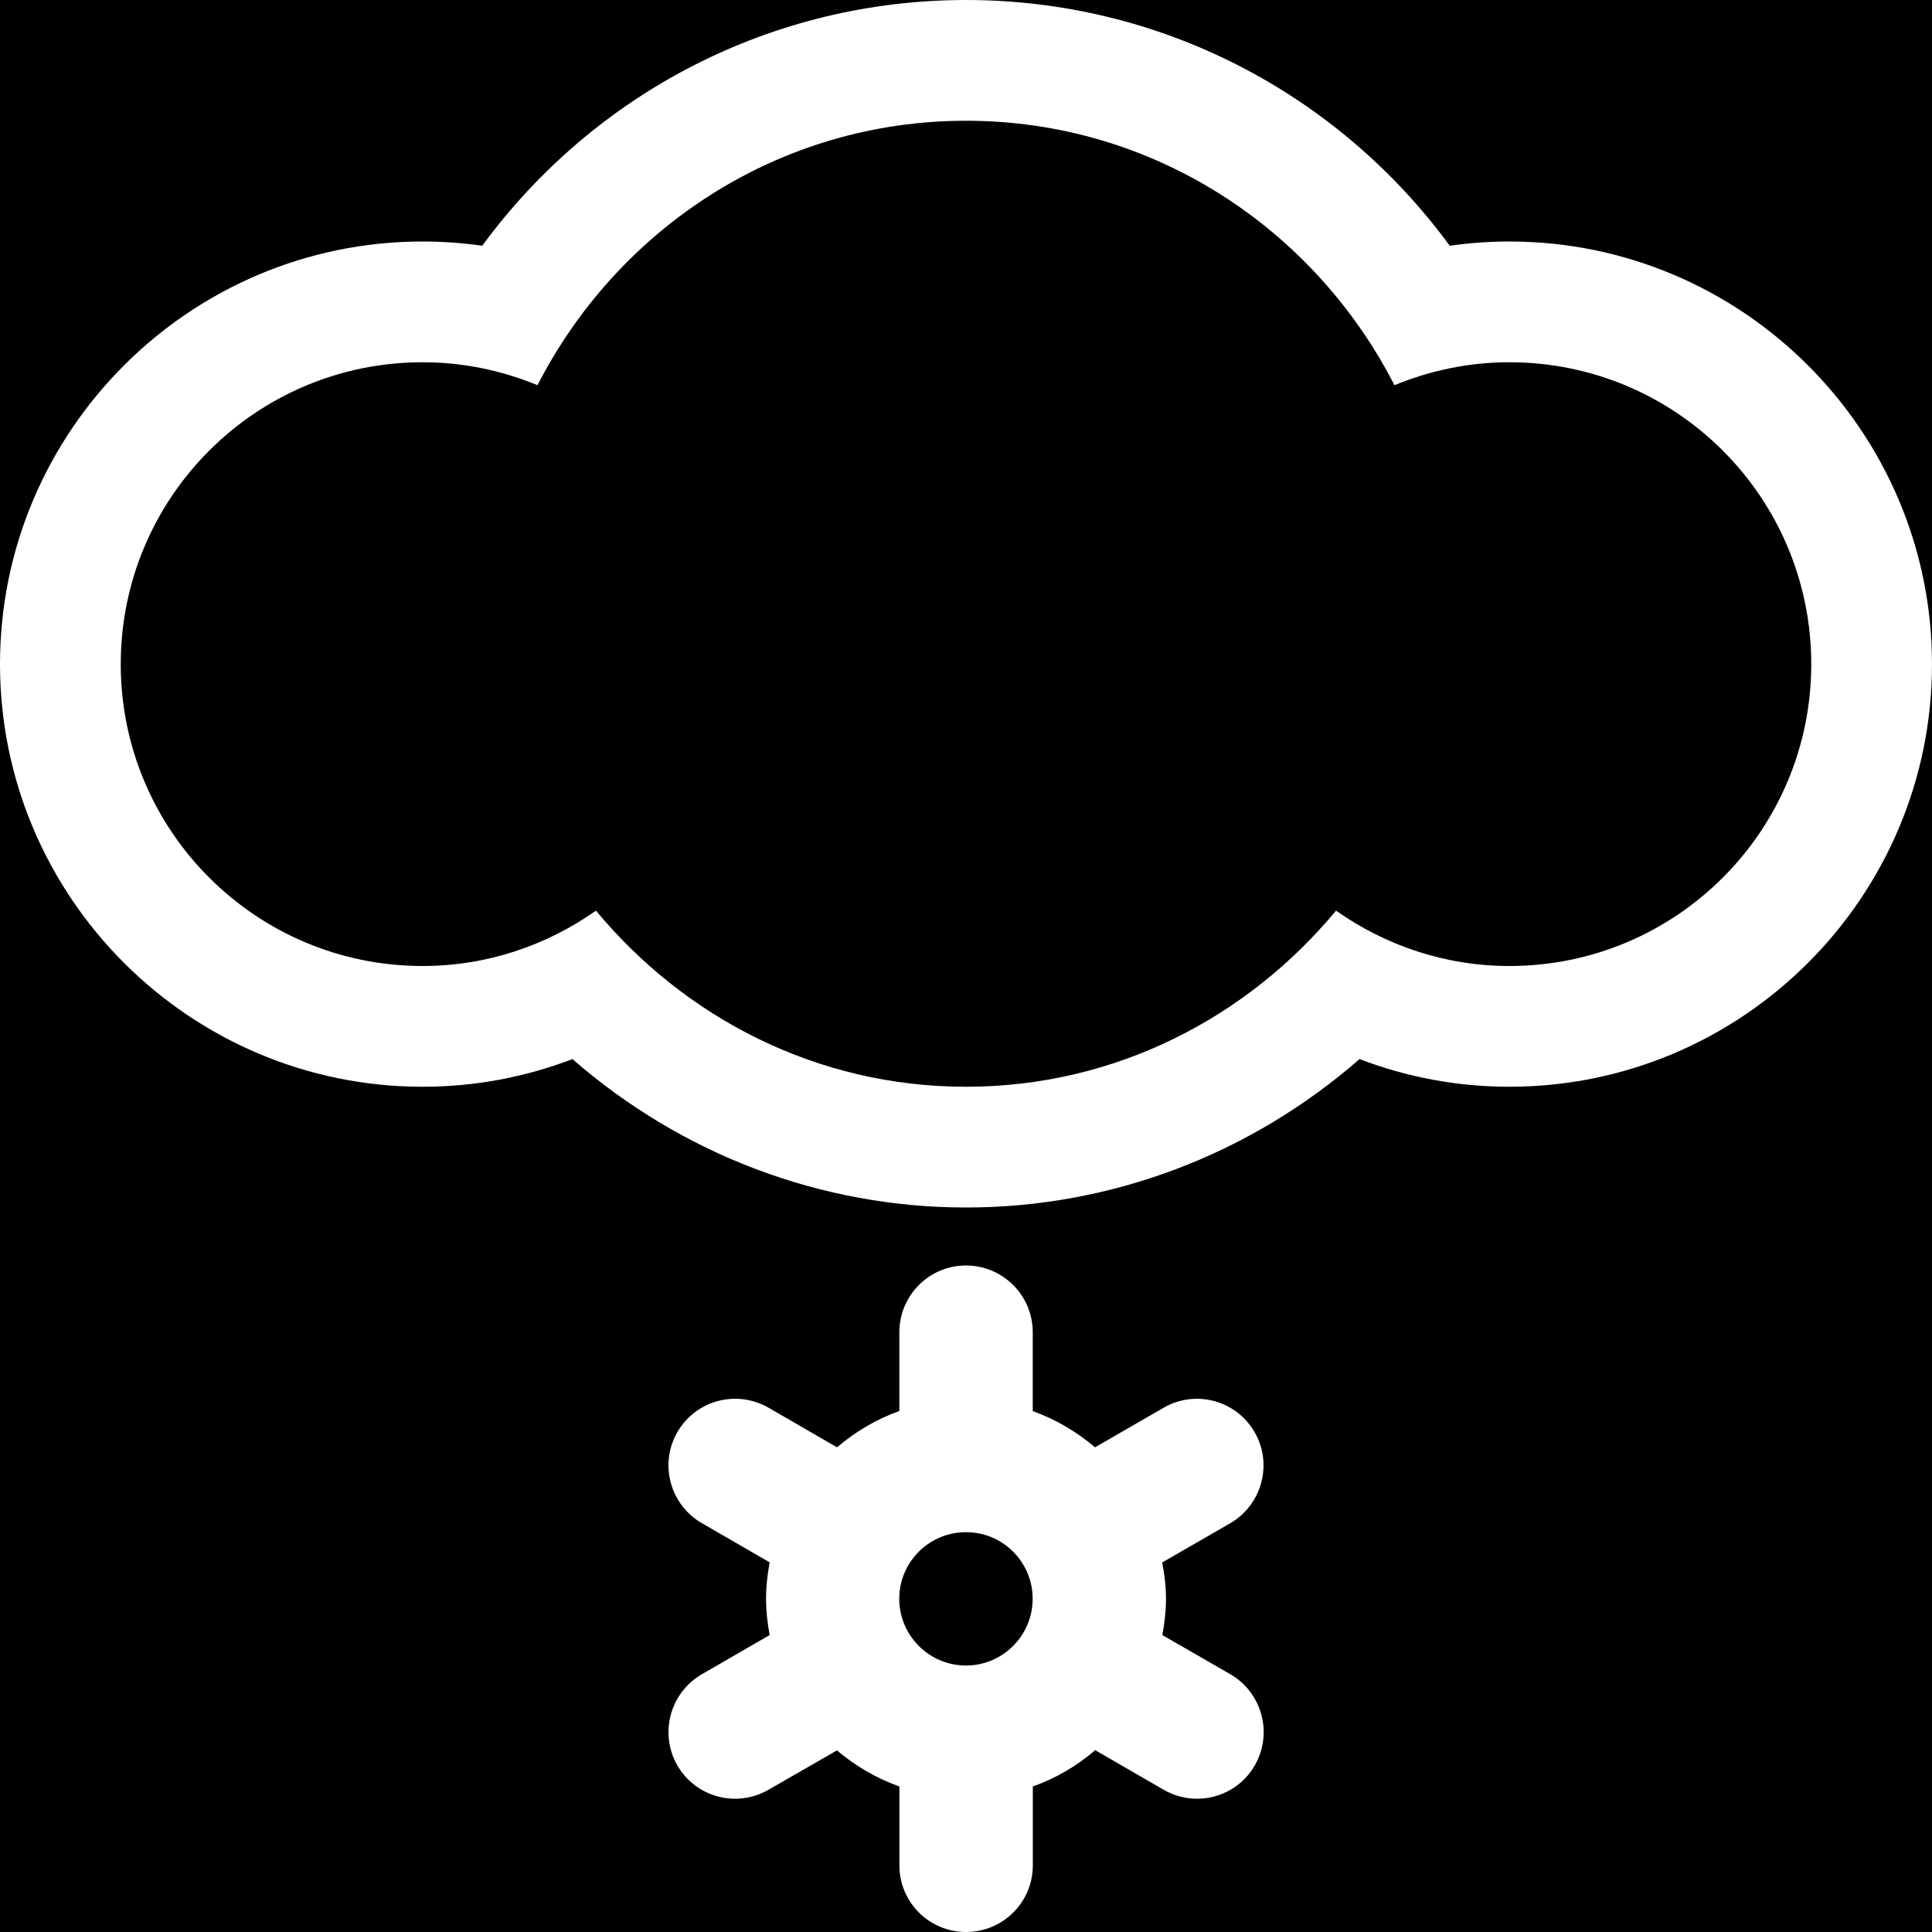 <?xml version="1.0" encoding="utf-8"?>
<!-- Generated by IcoMoon.io -->
<!DOCTYPE svg PUBLIC "-//W3C//DTD SVG 1.1//EN" "http://www.w3.org/Graphics/SVG/1.1/DTD/svg11.dtd">
<svg version="1.1" xmlns="http://www.w3.org/2000/svg" xmlns:xlink="http://www.w3.org/1999/xlink" width="60" height="60" viewBox="0 0 60 60">
<rect fill="#0" x="0" y="0" width="60" height="60"></rect>
<path fill="#ffffff" d="M38.208 51.995l-2.109-1.216c0.064-0.366 0.112-0.74 0.112-1.128s-0.049-0.762-0.117-1.128l2.114-1.218c0.986-0.576 1.323-1.843 0.757-2.825-0.571-0.994-1.836-1.333-2.827-0.762l-2.131 1.23c-0.571-0.486-1.216-0.867-1.934-1.125v-2.449c0-1.145-0.93-2.073-2.073-2.073s-2.070 0.928-2.070 2.073v2.446c-0.718 0.256-1.365 0.642-1.936 1.128l-2.126-1.23c-0.994-0.571-2.261-0.234-2.832 0.759-0.571 0.986-0.227 2.256 0.762 2.827l2.105 1.216c-0.068 0.369-0.112 0.742-0.112 1.13s0.044 0.762 0.112 1.128l-2.104 1.216c-0.991 0.571-1.333 1.846-0.762 2.835s1.838 1.326 2.827 0.754l2.129-1.223c0.571 0.483 1.218 0.864 1.939 1.121v2.454c0 1.142 0.928 2.065 2.070 2.065s2.073-0.923 2.073-2.065v-2.454c0.718-0.256 1.37-0.637 1.936-1.128l2.129 1.23c0.991 0.571 2.256 0.234 2.827-0.754s0.234-2.256-0.757-2.834zM30 51.724c-1.143 0-2.073-0.93-2.073-2.073s0.93-2.068 2.073-2.068 2.070 0.925 2.070 2.068-0.928 2.073-2.070 2.073zM46.875 7.5c-0.623 0-1.238 0.044-1.851 0.132-3.501-4.77-9.026-7.632-15.024-7.632s-11.521 2.861-15.024 7.632c-0.613-0.088-1.228-0.132-1.851-0.132-7.236 0-13.125 5.889-13.125 13.125s5.889 13.125 13.125 13.125c1.604 0 3.174-0.293 4.653-0.859 3.393 2.959 7.71 4.609 12.222 4.609 4.517 0 8.828-1.65 12.222-4.609 1.479 0.566 3.049 0.859 4.653 0.859 7.236 0 13.125-5.889 13.125-13.125s-5.889-13.125-13.125-13.125zM46.875 30c-2.007 0-3.857-0.645-5.383-1.719-2.751 3.315-6.848 5.469-11.492 5.469s-8.74-2.153-11.492-5.469c-1.523 1.074-3.377 1.719-5.383 1.719-5.178 0-9.375-4.197-9.375-9.375s4.197-9.375 9.375-9.375c1.267 0 2.468 0.259 3.567 0.713 2.488-4.853 7.483-8.213 13.308-8.213s10.82 3.359 13.306 8.213c1.101-0.454 2.305-0.713 3.569-0.713 5.178 0 9.375 4.197 9.375 9.375s-4.197 9.375-9.375 9.375z"></path>
</svg>
